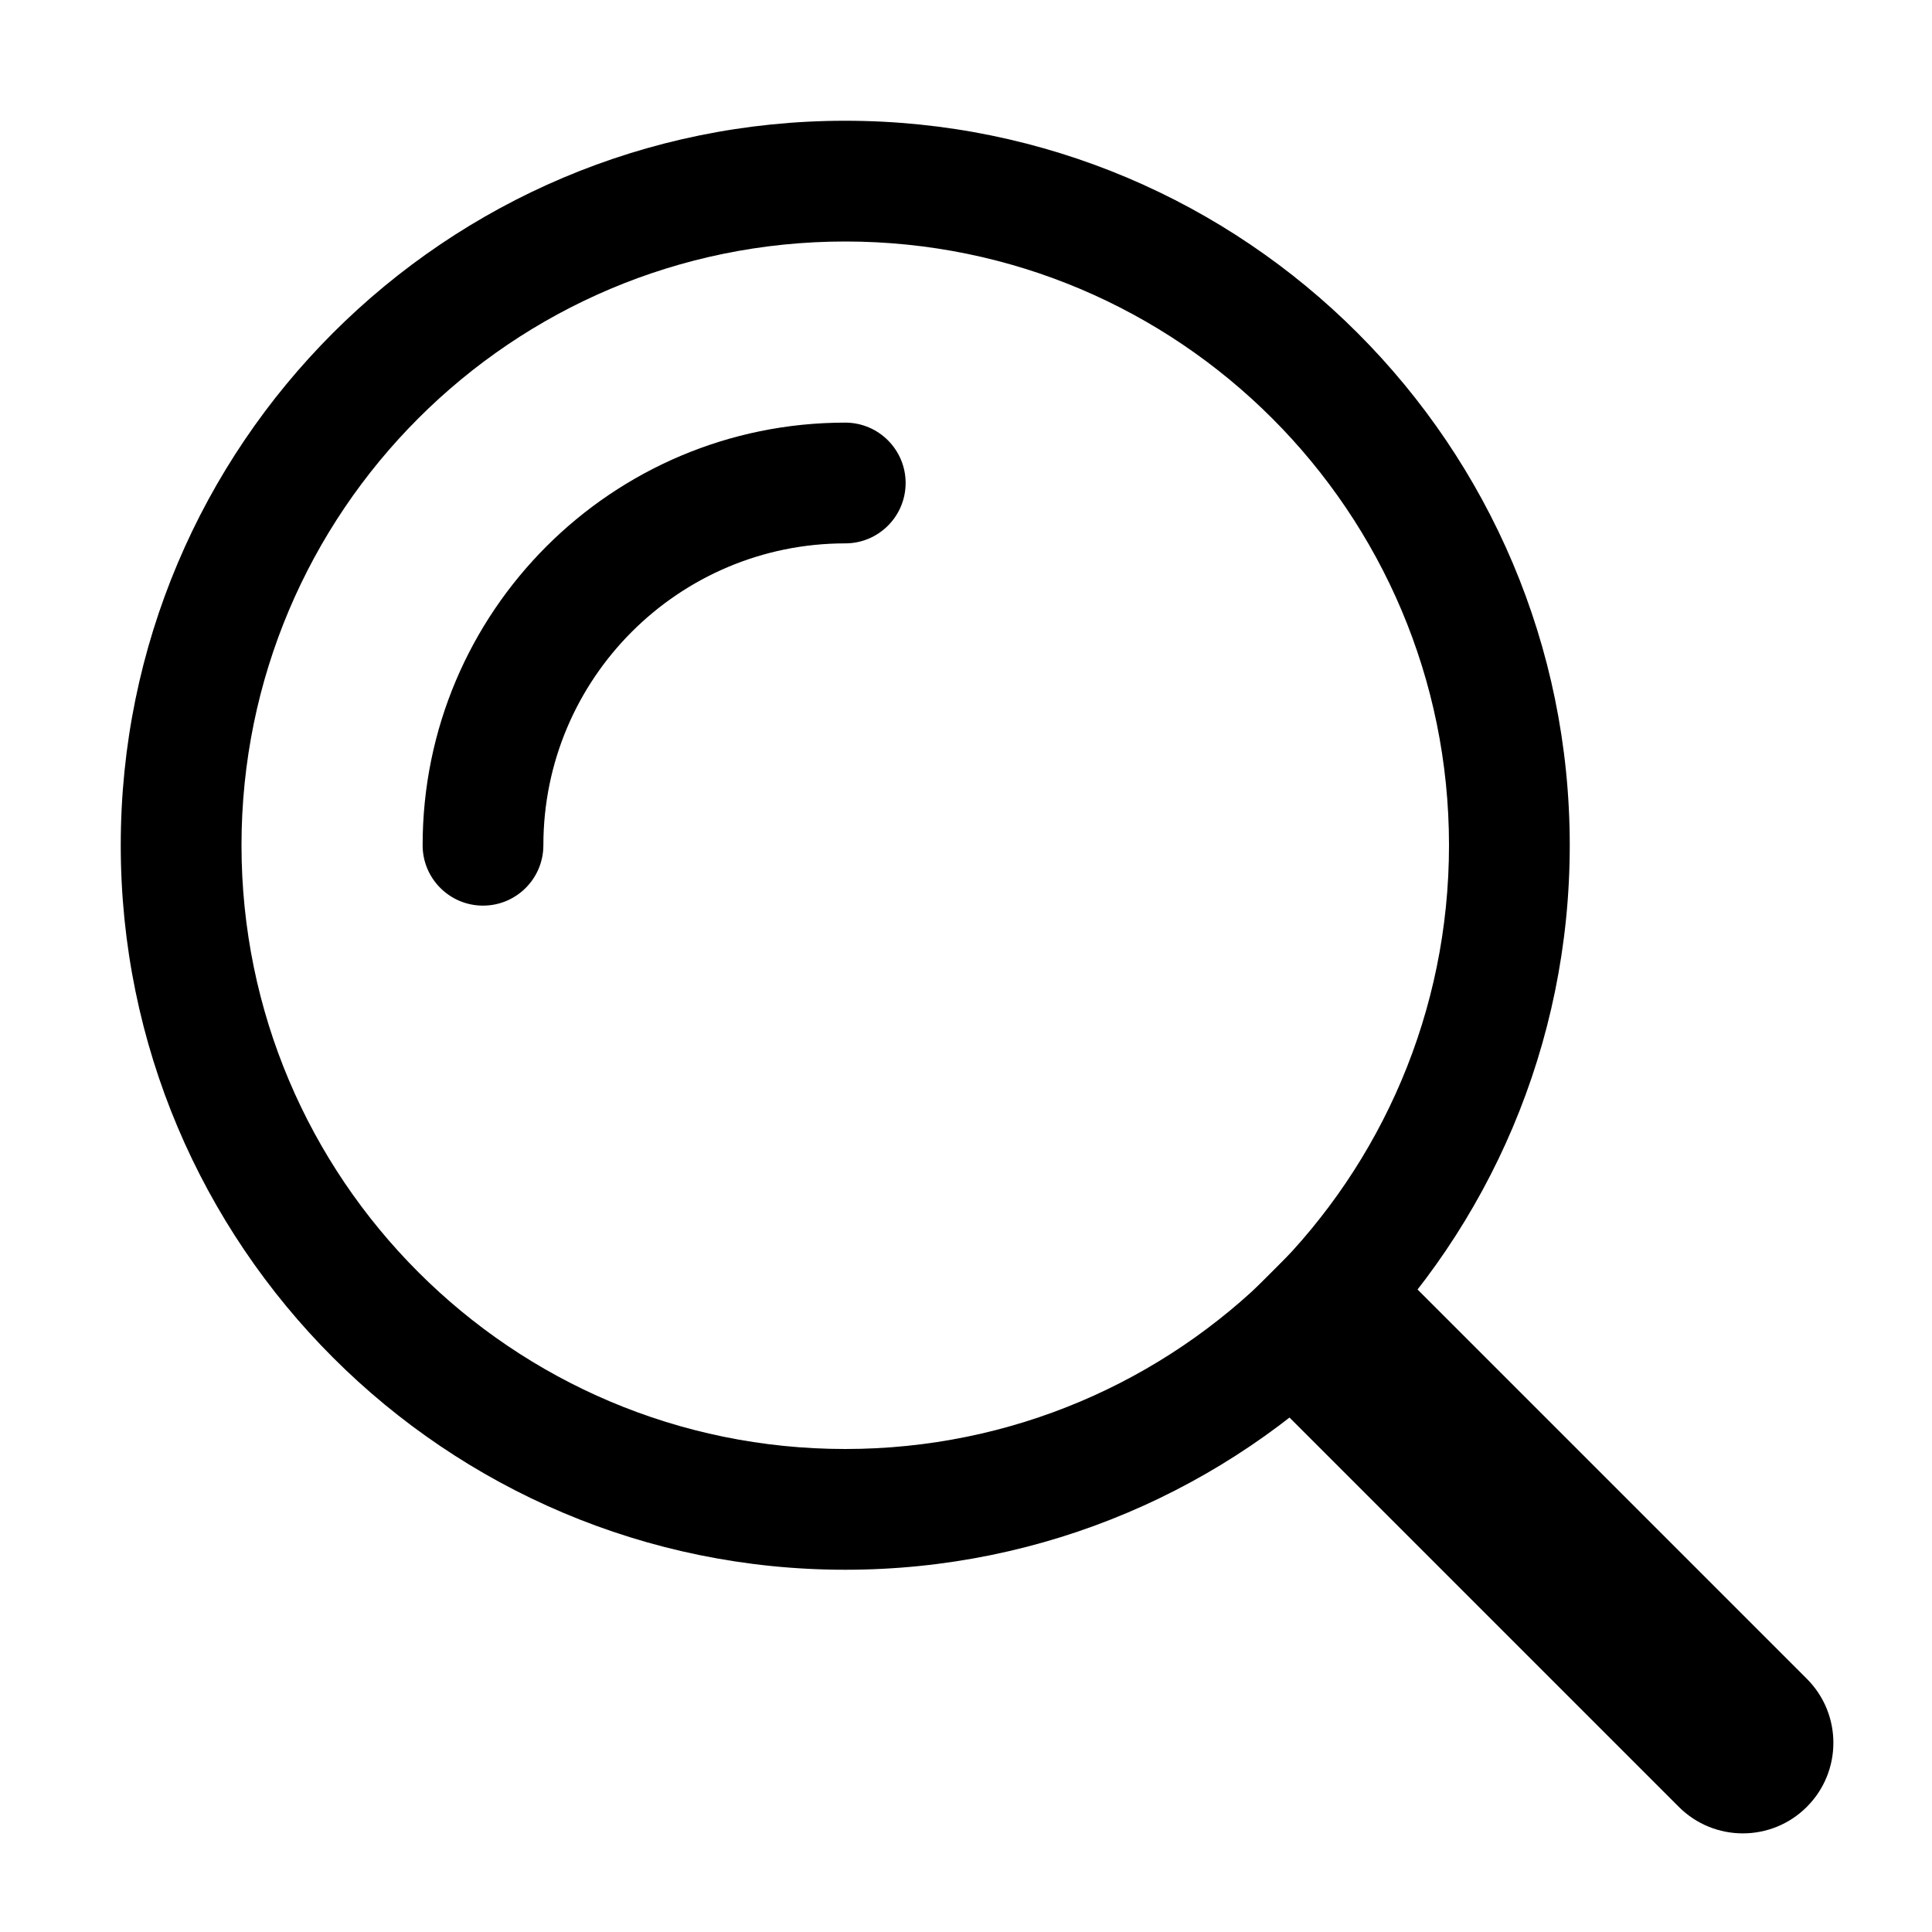 <svg width="32" height="32" viewBox="0 0 32 32" fill="none" xmlns="http://www.w3.org/2000/svg">
<path fill-rule="evenodd" clip-rule="evenodd" d="M14 24C19.523 24 24 19.523 24 14C24 8.477 19.523 4 14 4C8.477 4 4 8.477 4 14C4 19.523 8.477 24 14 24ZM14 26C20.627 26 26 20.627 26 14C26 7.373 20.627 2 14 2C7.373 2 2 7.373 2 14C2 20.627 7.373 26 14 26Z" fill="black"/>
<path fill-rule="evenodd" clip-rule="evenodd" d="M14 9C11.239 9 9 11.239 9 14C9 14.552 8.552 15 8 15C7.448 15 7 14.552 7 14C7 10.134 10.134 7 14 7C14.552 7 15 7.448 15 8C15 8.552 14.552 9 14 9Z" fill="black"/>
<path fill-rule="evenodd" clip-rule="evenodd" d="M20.006 22.127L22.127 20.006L29.927 27.806C30.513 28.392 30.513 29.341 29.927 29.927C29.342 30.513 28.392 30.513 27.806 29.927L20.006 22.127Z" fill="black"/>
</svg>
